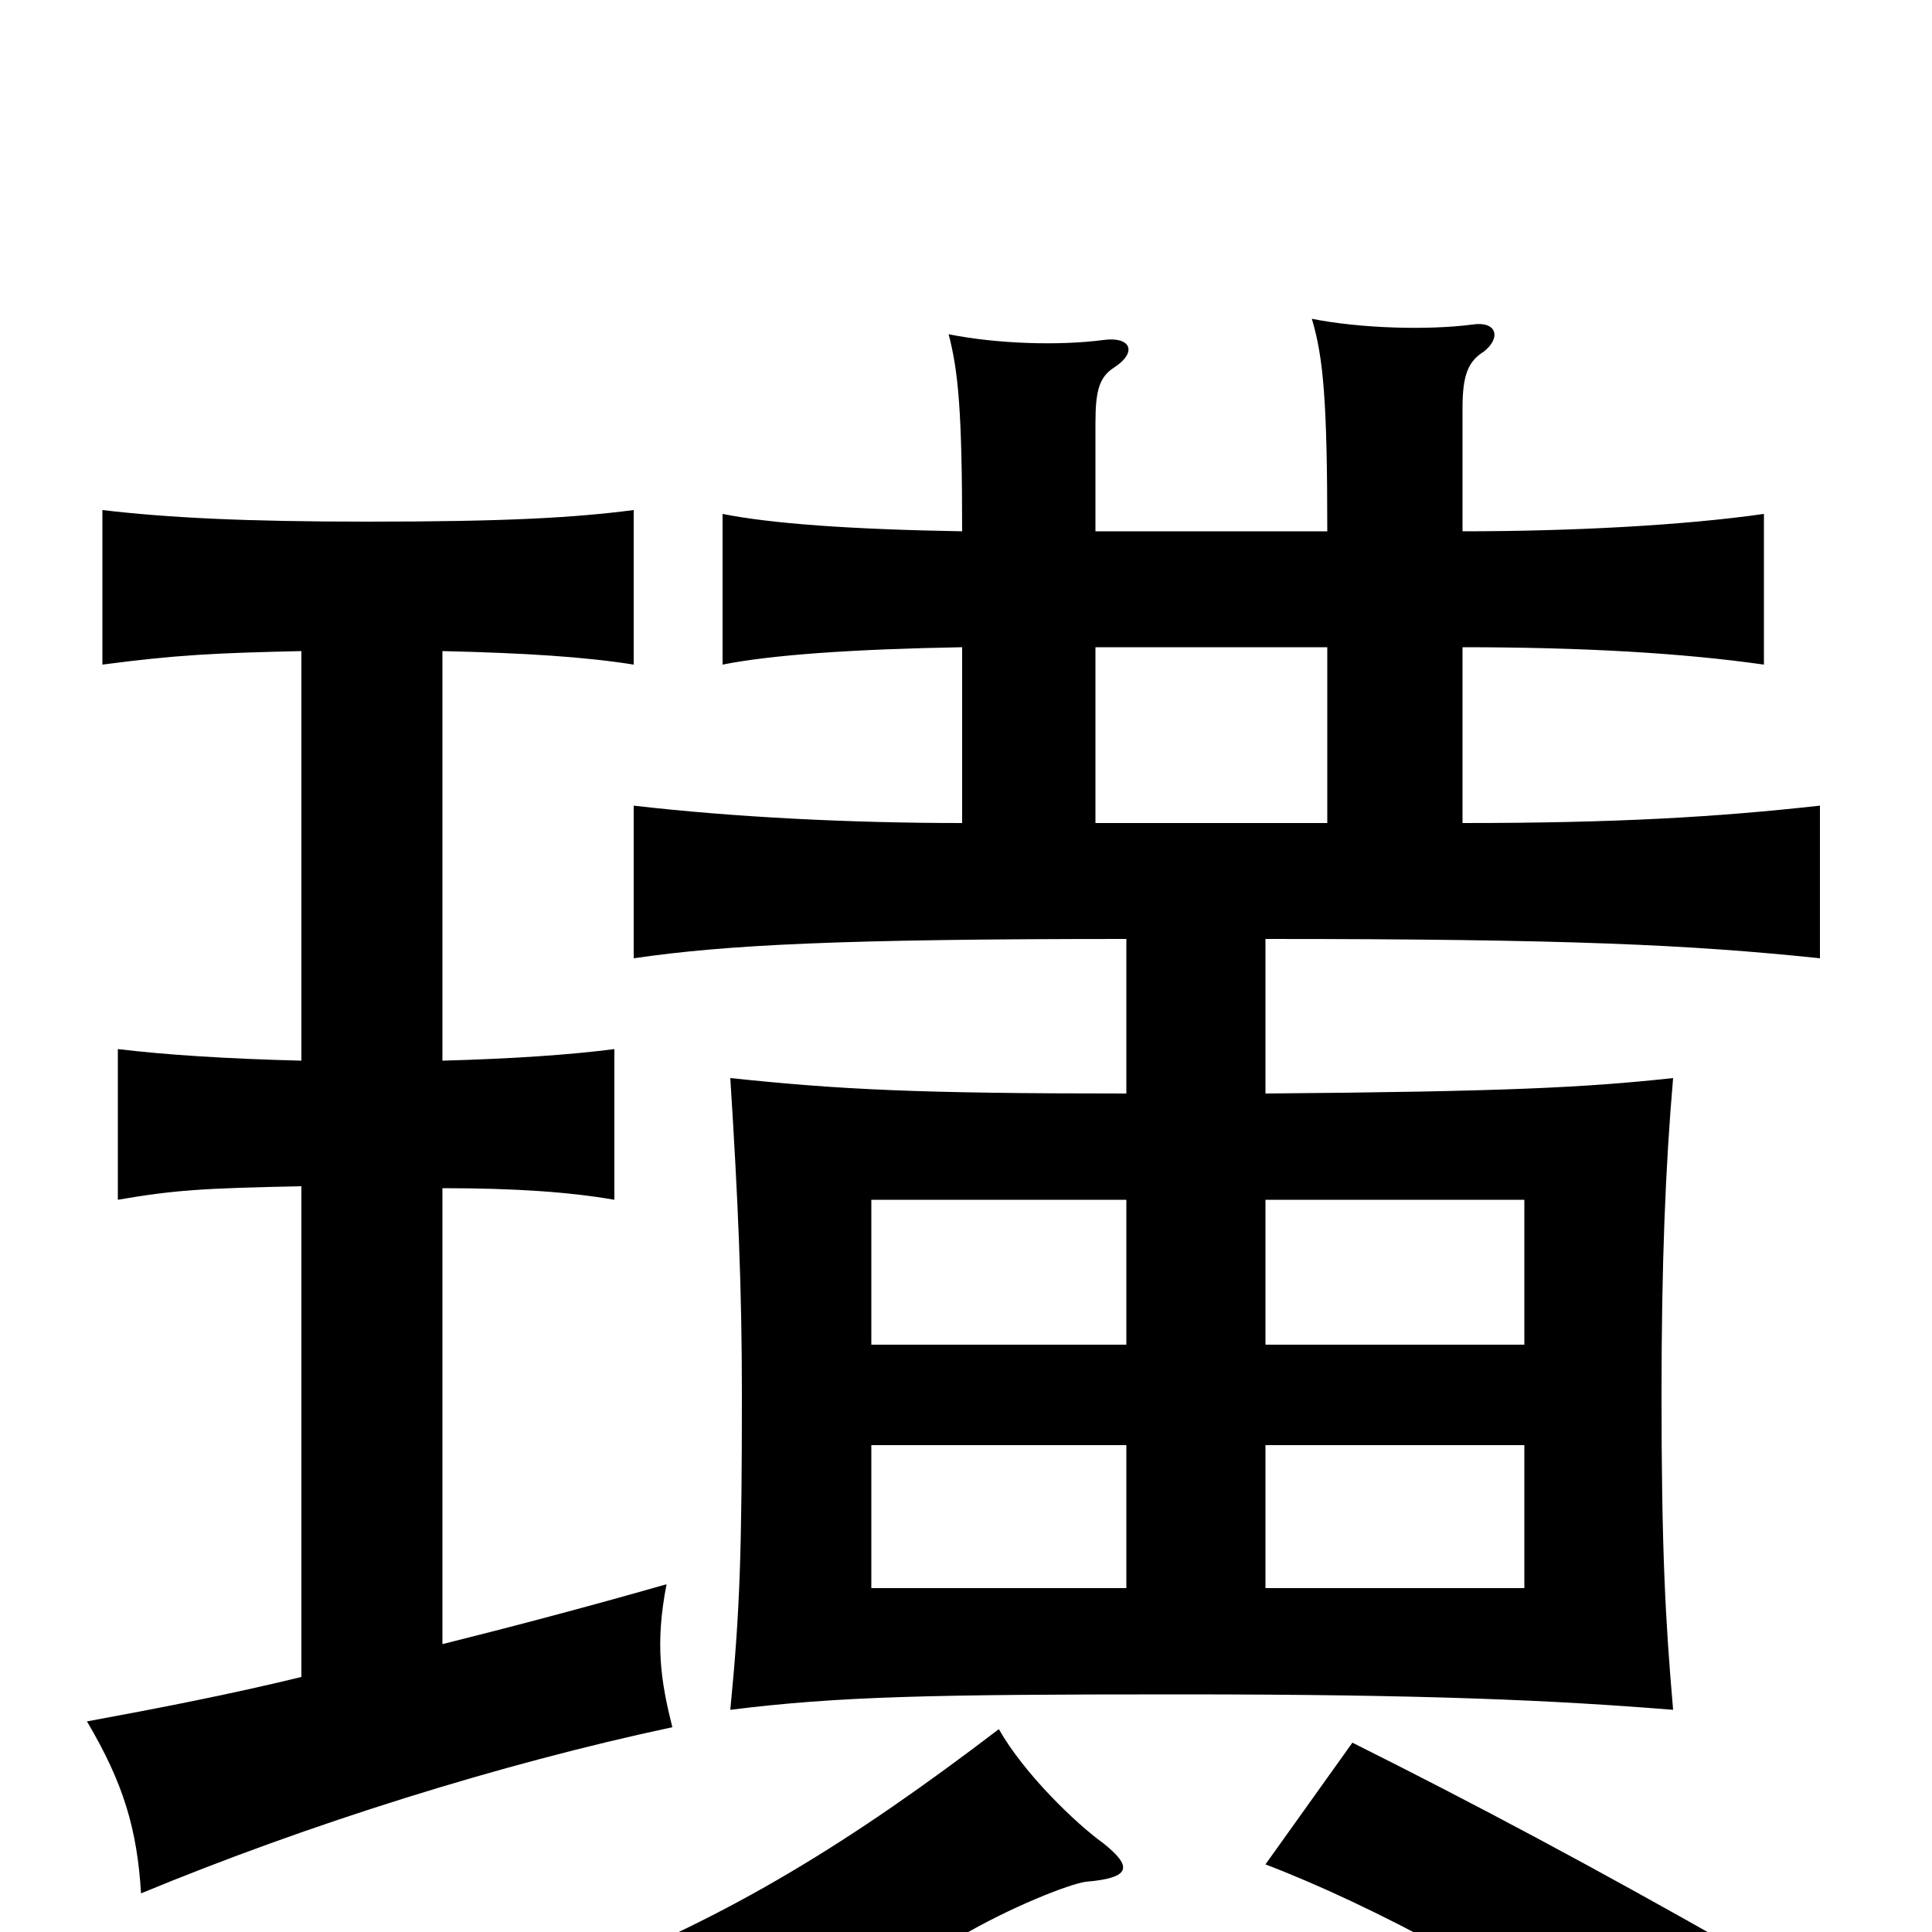 <svg xmlns="http://www.w3.org/2000/svg" viewBox="0 -1000 1000 1000">
	<path fill="#000000" d="M571 -46C557 -56 530 -82 517 -105C441 -47 378 -8 298 23C328 44 342 59 354 79C407 54 457 27 496 3C523 -13 554 -25 562 -26C586 -28 586 -34 571 -46ZM898 8C824 -34 764 -66 700 -98L655 -35C710 -14 785 26 847 71ZM229 -149V-385C267 -385 295 -383 318 -379V-457C295 -454 265 -452 229 -451V-663C272 -662 303 -660 328 -656V-736C297 -732 262 -730 190 -730C127 -730 87 -732 53 -736V-656C91 -661 111 -662 156 -663V-451C117 -452 86 -454 61 -457V-379C90 -384 105 -385 156 -386V-132C119 -123 83 -116 45 -109C64 -77 71 -53 73 -20C160 -56 259 -87 348 -106C342 -130 339 -149 345 -180C303 -168 265 -158 229 -149ZM687 -574H567V-665H687ZM655 -379H789V-304H655ZM583 -304H451V-379H583ZM655 -252H789V-178H655ZM583 -178H451V-252H583ZM655 -514C812 -514 875 -511 942 -504V-583C888 -577 836 -574 757 -574V-665C819 -665 871 -662 913 -656V-734C871 -728 813 -725 757 -725V-789C757 -806 760 -813 768 -818C777 -825 775 -834 762 -832C739 -829 704 -830 679 -835C685 -815 687 -792 687 -725H567V-781C567 -798 569 -805 577 -810C589 -818 585 -826 571 -824C548 -821 516 -822 491 -827C496 -808 498 -787 498 -725C440 -726 399 -729 374 -734V-656C399 -661 441 -664 498 -665V-574C440 -574 380 -577 328 -583V-504C376 -511 435 -514 583 -514V-434C475 -434 435 -436 378 -442C382 -379 384 -333 384 -279C384 -197 383 -166 378 -115C434 -122 482 -123 610 -123C738 -123 804 -120 866 -115C862 -161 860 -198 860 -278C860 -345 862 -396 866 -442C820 -437 778 -435 655 -434Z"/>
</svg>